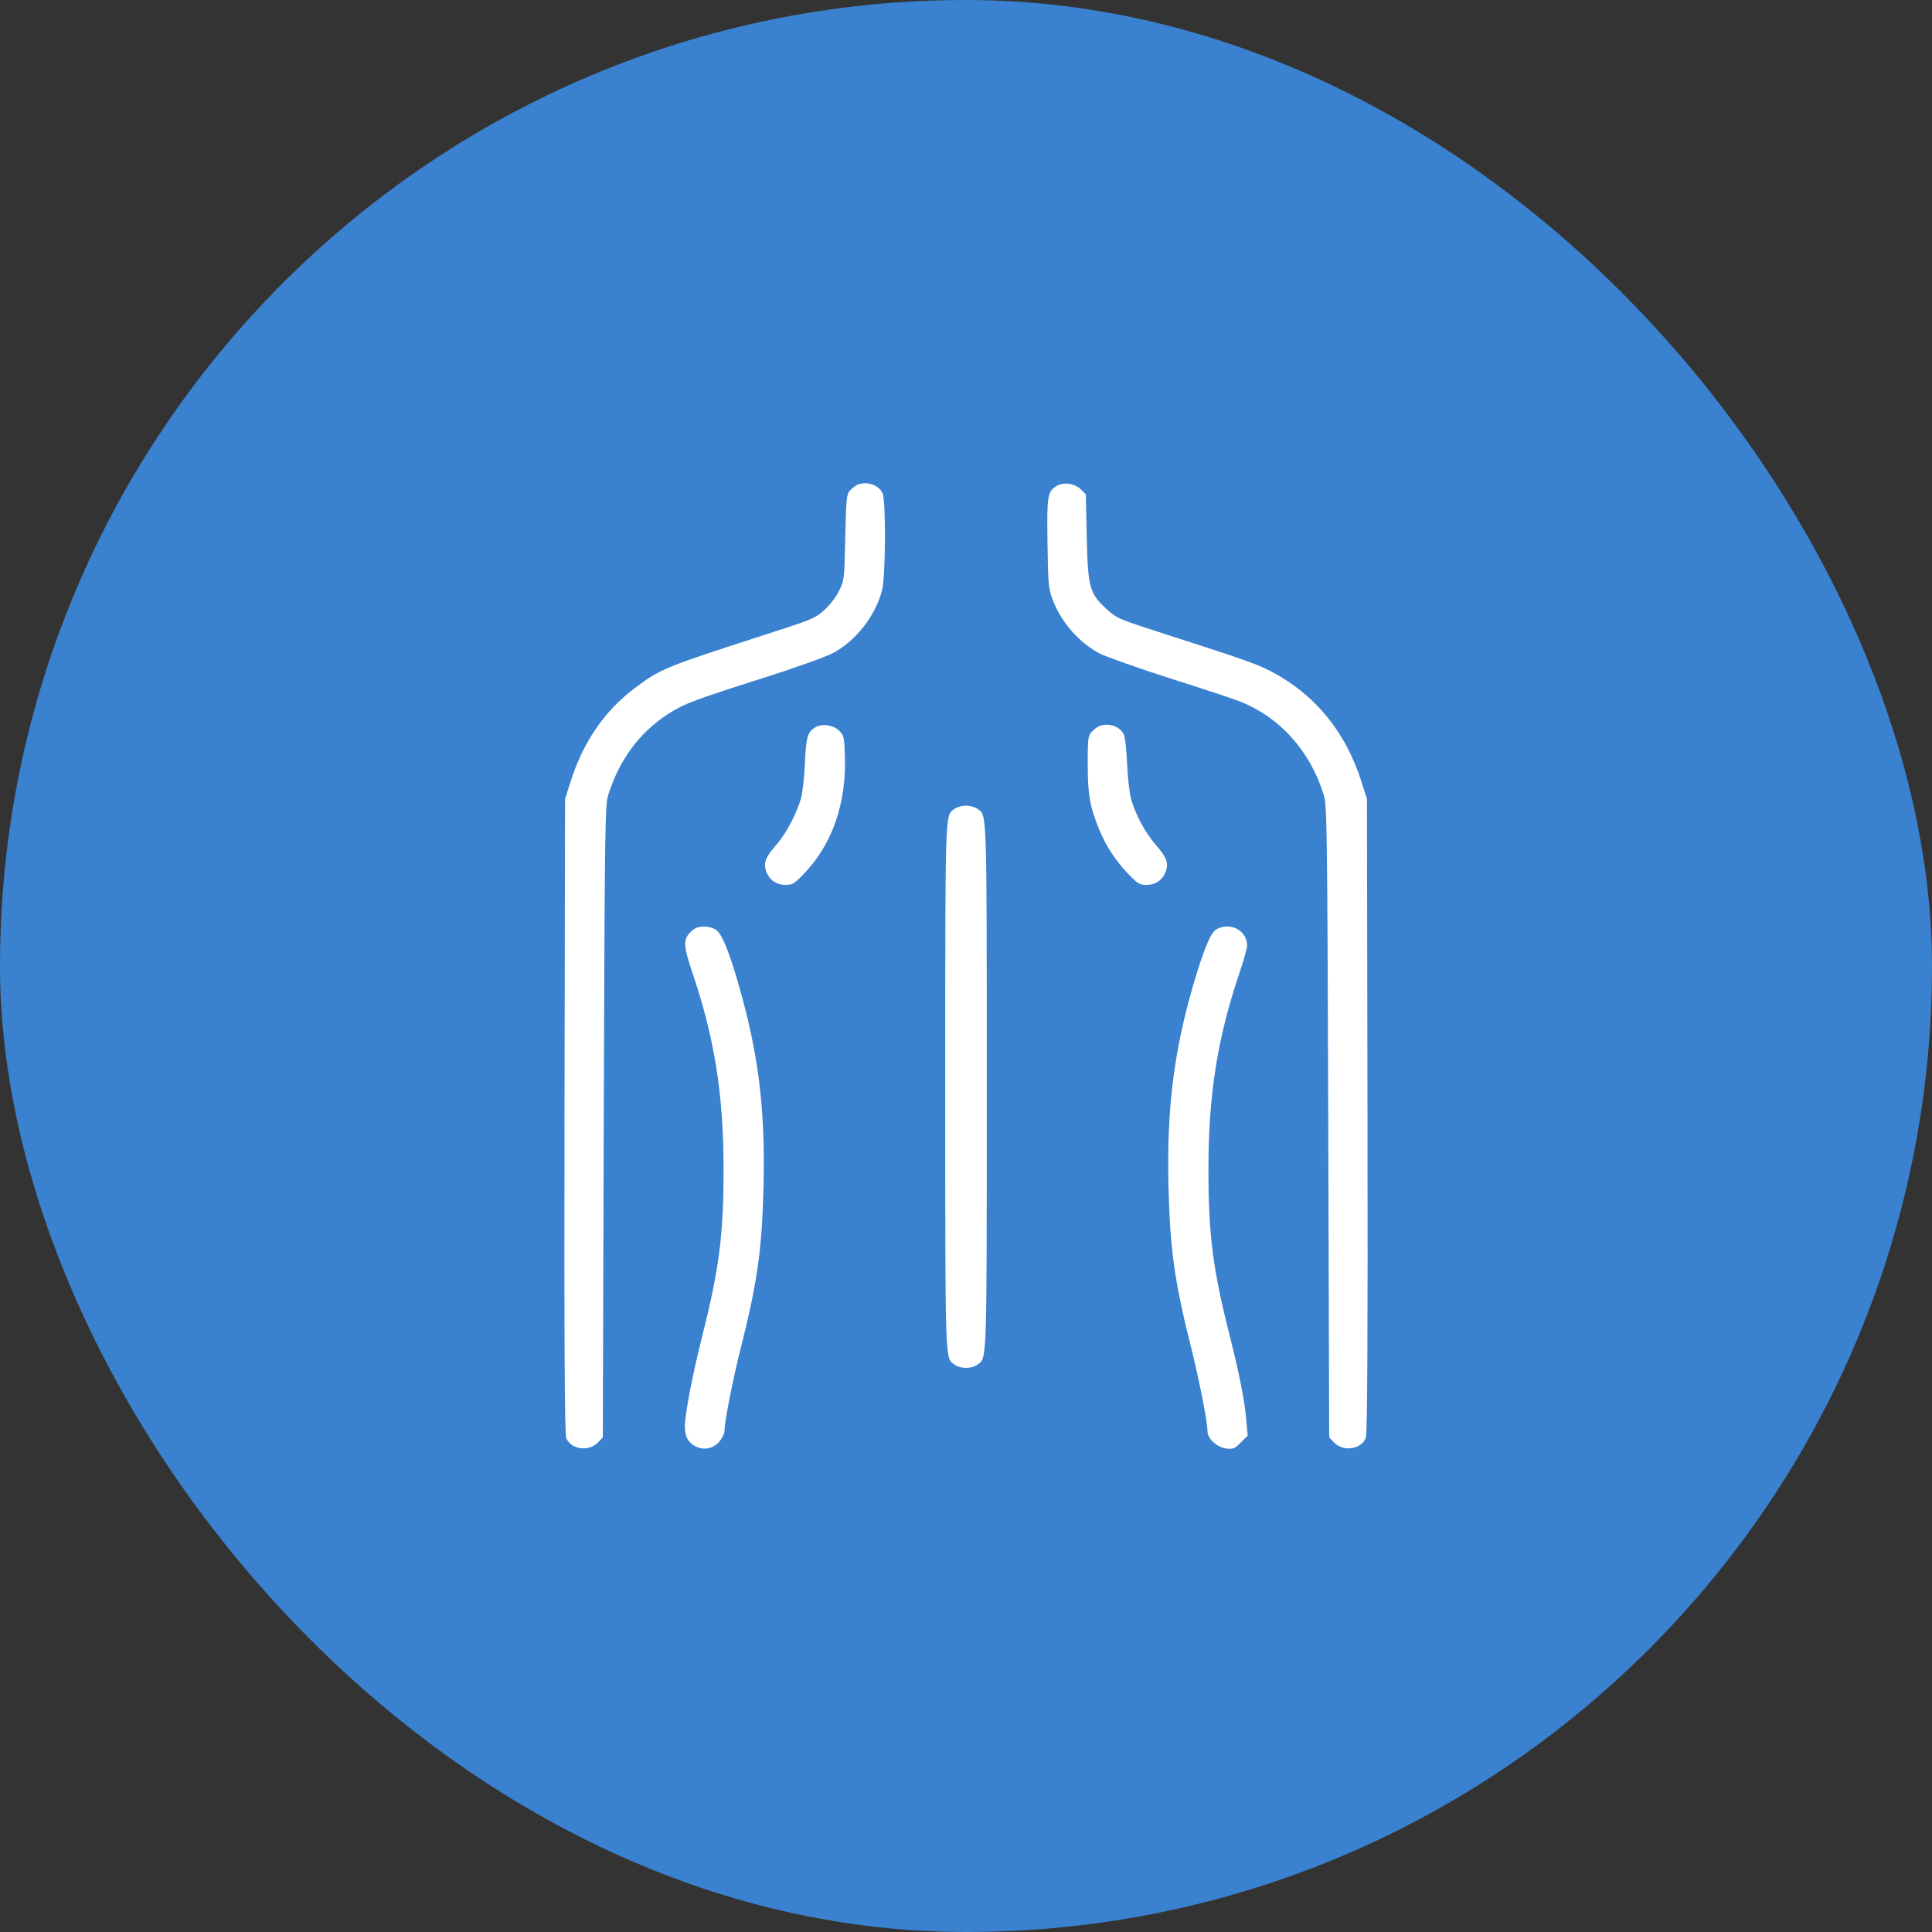 <svg width="80" height="80" viewBox="0 0 80 80" fill="none" xmlns="http://www.w3.org/2000/svg">
<rect x="0" y="0" width="80" height="80" fill="#333333" stroke="none"/>
<rect width="80" height="80" rx="40" fill="#3A81CF"/>
<path d="M35.508 20.07C35.422 20.109 35.281 20.219 35.195 20.313C35.054 20.469 35.039 20.625 35 22.258C34.961 24 34.961 24.031 34.742 24.469C34.617 24.727 34.359 25.063 34.125 25.266C33.75 25.609 33.633 25.656 31.414 26.367C27.531 27.625 27.344 27.695 26.265 28.508C25.015 29.453 24.133 30.75 23.617 32.398L23.398 33.086L23.375 46.211C23.359 55.547 23.383 59.398 23.445 59.539C23.64 60.031 24.39 60.125 24.773 59.719L24.961 59.516L25 46.461C25.039 34.242 25.055 33.367 25.18 32.938C25.625 31.492 26.469 30.336 27.656 29.57C28.32 29.141 28.719 28.992 31.562 28.086C32.875 27.672 34.179 27.203 34.469 27.055C35.422 26.555 36.242 25.523 36.523 24.445C36.672 23.898 36.687 20.734 36.547 20.43C36.39 20.078 35.906 19.914 35.508 20.07Z" fill="white"/>
<path d="M43.734 20.133C43.375 20.359 43.344 20.539 43.375 22.508C43.398 24.172 43.414 24.375 43.578 24.805C43.93 25.758 44.68 26.609 45.539 27.063C45.828 27.203 47.125 27.664 48.438 28.086C49.75 28.5 51.047 28.93 51.328 29.039C53.008 29.703 54.258 31.102 54.82 32.938C54.945 33.367 54.961 34.242 55 46.461L55.039 59.516L55.227 59.719C55.609 60.125 56.359 60.031 56.555 59.539C56.617 59.398 56.641 55.547 56.625 46.211L56.602 33.086L56.383 32.398C55.727 30.289 54.406 28.695 52.531 27.75C52 27.484 51.391 27.266 48.344 26.289C46.305 25.633 46.25 25.609 45.836 25.234C45.117 24.578 45.047 24.344 45 22.25L44.961 20.469L44.758 20.266C44.492 20.008 44.023 19.945 43.734 20.133Z" fill="white"/>
<path d="M33.734 30.133C33.438 30.32 33.375 30.531 33.328 31.641C33.305 32.18 33.234 32.812 33.172 33.047C32.992 33.68 32.555 34.516 32.156 34.969C31.703 35.484 31.609 35.719 31.719 36.062C31.844 36.43 32.141 36.641 32.523 36.641C32.812 36.641 32.891 36.594 33.281 36.188C34.453 34.984 35.055 33.266 34.984 31.305C34.961 30.531 34.945 30.461 34.758 30.266C34.492 30.008 34.023 29.945 33.734 30.133Z" fill="white"/>
<path d="M45.508 30.07C45.422 30.109 45.281 30.219 45.195 30.312C45.055 30.469 45.039 30.594 45.039 31.672C45.047 32.922 45.125 33.383 45.5 34.312C45.781 35.008 46.164 35.594 46.68 36.148C47.109 36.594 47.18 36.641 47.469 36.641C47.859 36.641 48.156 36.43 48.281 36.062C48.391 35.719 48.297 35.484 47.852 34.977C47.422 34.484 47.008 33.711 46.836 33.086C46.766 32.828 46.695 32.18 46.672 31.641C46.648 31.102 46.594 30.562 46.547 30.445C46.406 30.086 45.914 29.906 45.508 30.07Z" fill="white"/>
<path d="M39.539 33.484C39.125 33.781 39.141 33.289 39.141 45C39.141 56.711 39.125 56.219 39.539 56.516C39.773 56.68 40.227 56.68 40.461 56.516C40.875 56.219 40.859 56.711 40.859 45C40.859 33.289 40.875 33.781 40.461 33.484C40.359 33.414 40.156 33.359 40 33.359C39.844 33.359 39.641 33.414 39.539 33.484Z" fill="white"/>
<path d="M28.703 38.5C28.281 38.836 28.273 39.086 28.633 40.164C29.586 42.953 29.961 45.297 29.961 48.438C29.961 51.148 29.781 52.539 29.062 55.391C28.664 56.984 28.359 58.562 28.359 59.07C28.359 59.477 28.492 59.727 28.789 59.883C29.133 60.07 29.539 59.992 29.797 59.68C29.906 59.547 30 59.359 30 59.258C30 58.875 30.336 57.164 30.664 55.859C31.375 53.039 31.555 51.719 31.617 49.062C31.688 45.883 31.406 43.633 30.586 40.773C30.156 39.289 29.867 38.609 29.609 38.477C29.312 38.32 28.906 38.328 28.703 38.5Z" fill="white"/>
<path d="M50.375 38.477C50.133 38.609 49.859 39.273 49.422 40.742C48.609 43.539 48.312 45.875 48.383 49.063C48.445 51.719 48.625 53.023 49.336 55.859C49.664 57.172 50 58.883 50 59.266C50 59.57 50.383 59.922 50.758 59.977C51.062 60.016 51.117 59.992 51.375 59.734L51.664 59.445L51.609 58.844C51.547 58.016 51.32 56.898 50.906 55.25C50.226 52.578 50.039 51.125 50.039 48.438C50.039 45.328 50.406 43.008 51.328 40.273C51.5 39.766 51.64 39.258 51.64 39.156C51.64 38.531 50.953 38.164 50.375 38.477Z" fill="white"/>
</svg>
